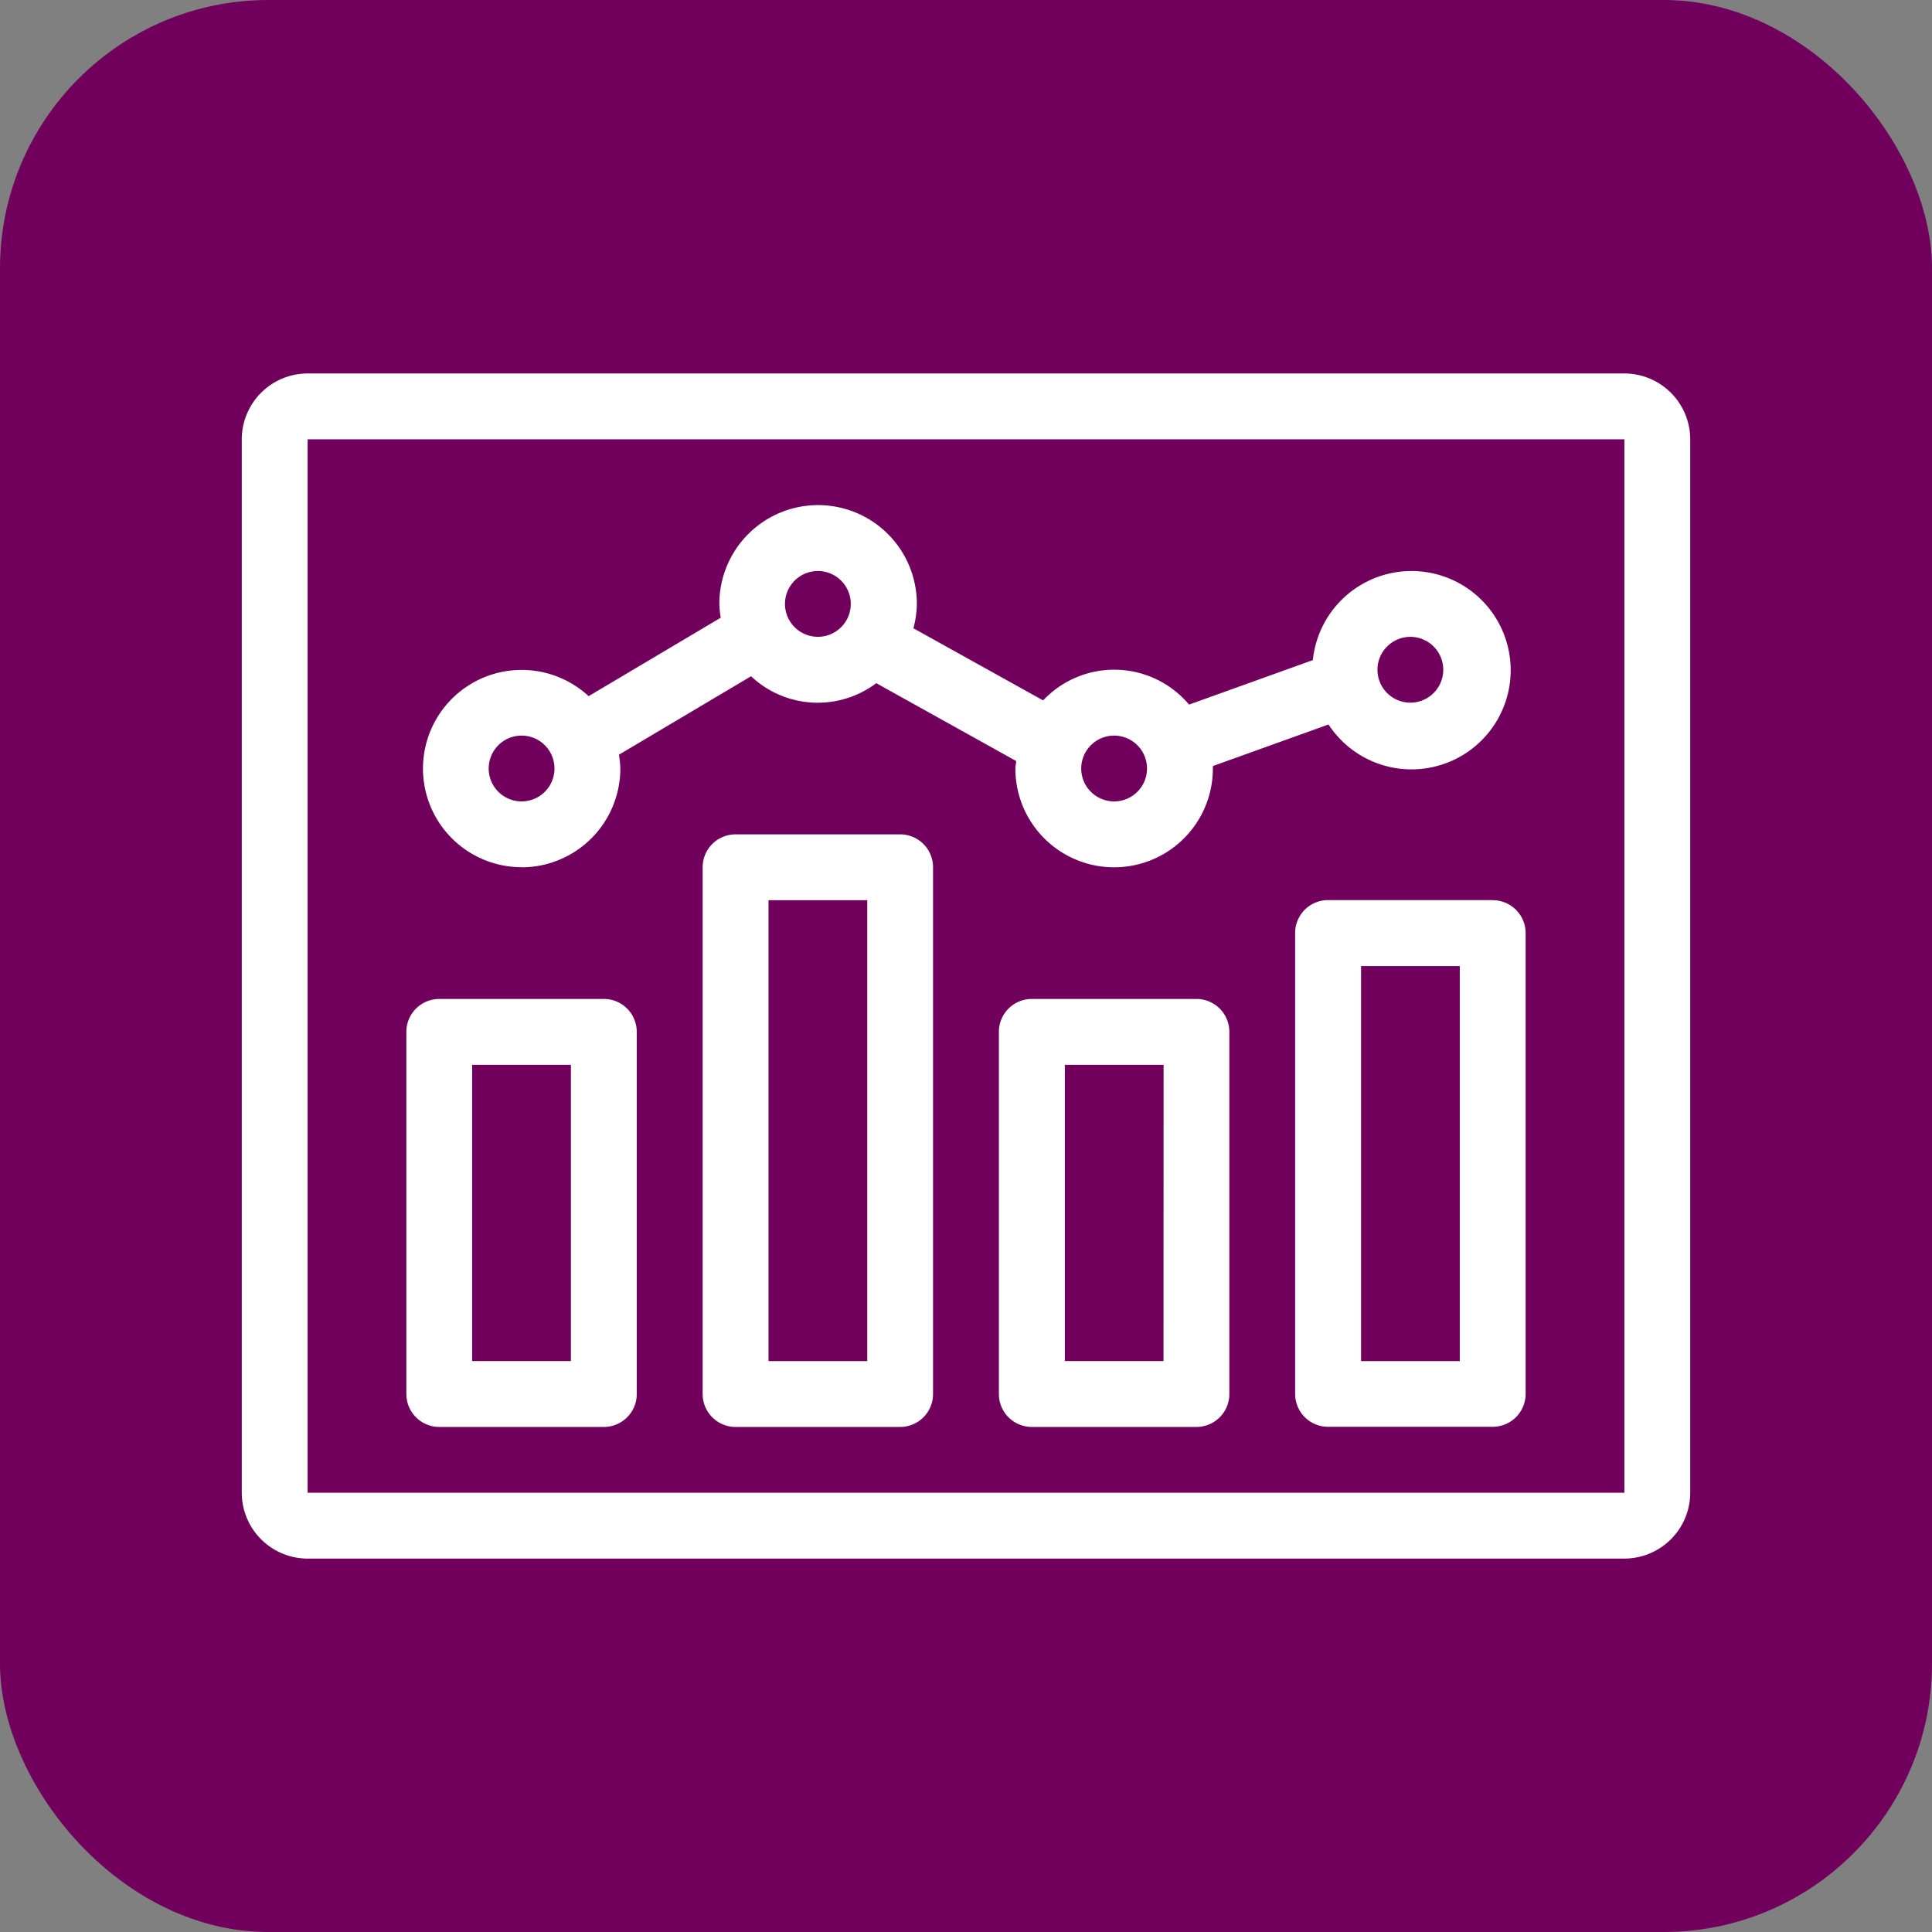 <svg xmlns="http://www.w3.org/2000/svg" xmlns:xlink="http://www.w3.org/1999/xlink" width="36" height="36" viewBox="0 0 36 36">
  <rect x="0" y="0" width="36" height="36" fill="#808080" stroke="none"/>
  <defs>
    <clipPath id="clip-path">
      <rect id="Rectangle_1052" data-name="Rectangle 1052" width="26.99" height="22.083" fill="#fff"/>
    </clipPath>
  </defs>
  <g id="Group_878" data-name="Group 878" transform="translate(-400 -3214)">
    <rect id="Rectangle_128" data-name="Rectangle 128" width="36" height="36" rx="5" transform="translate(400 3214)" fill="#71005d"/>
    <g id="Group_1046" data-name="Group 1046" transform="translate(404.505 3220.959)">
      <g id="Group_1045" data-name="Group 1045" clip-path="url(#clip-path)">
        <path id="Path_6030" data-name="Path 6030" d="M19.889,19.874a1.842,1.842,0,0,0,1.84-1.84,1.811,1.811,0,0,0-.026-.258l2.462-1.462h0a1.813,1.813,0,0,0,2.333.129l2.606,1.45c0,.047-.014.093-.014.141a1.84,1.84,0,0,0,3.68,0c0-.016,0-.031,0-.047l2.155-.774h0a1.848,1.848,0,1,0-.292-1.2l-2.307.829h0a1.82,1.82,0,0,0-2.719-.078l-2.417-1.344a1.808,1.808,0,0,0,.064-.455,1.84,1.84,0,1,0-3.68,0,1.811,1.811,0,0,0,.026.258l-2.462,1.462h0a1.838,1.838,0,1,0-1.245,3.187ZM36.451,15.58a.613.613,0,1,1-.614.613.613.613,0,0,1,.614-.613m-5.521,1.84a.613.613,0,1,1-.613.613.613.613,0,0,1,.613-.613M25.41,14.353a.613.613,0,1,1-.613.614.613.613,0,0,1,.613-.614M19.889,17.42a.613.613,0,1,1-.613.613.613.613,0,0,1,.613-.613" transform="translate(-14.675 -10.672)" fill="#fff"/>
        <path id="Path_6031" data-name="Path 6031" d="M26.99,20.856V1.227A1.229,1.229,0,0,0,25.763,0H1.227A1.229,1.229,0,0,0,0,1.227V20.856a1.229,1.229,0,0,0,1.227,1.227H25.763a1.229,1.229,0,0,0,1.227-1.227M1.227,1.227H25.763V20.856H1.227Z" fill="#fff"/>
        <path id="Path_6032" data-name="Path 6032" d="M49.619,45.939H46.552a.613.613,0,0,0-.613.614v9.814a.613.613,0,0,0,.613.614h3.067a.613.613,0,0,0,.613-.614V46.553a.613.613,0,0,0-.613-.614m-.613,9.815h-1.84V47.166h1.84Z" transform="translate(-37.351 -37.351)" fill="#fff"/>
        <path id="Path_6033" data-name="Path 6033" d="M20.087,62.346H17.02a.613.613,0,0,0-.613.613v6.748a.613.613,0,0,0,.613.614h3.067a.613.613,0,0,0,.613-.614V62.959a.613.613,0,0,0-.613-.613m-.614,6.747h-1.84V63.573h1.84Z" transform="translate(-13.34 -50.691)" fill="#fff"/>
        <path id="Path_6034" data-name="Path 6034" d="M79.151,62.346H76.084a.613.613,0,0,0-.613.613v6.748a.613.613,0,0,0,.613.614h3.067a.613.613,0,0,0,.614-.614V62.959a.613.613,0,0,0-.614-.613m-.613,6.747H76.7V63.573h1.84Z" transform="translate(-61.363 -50.691)" fill="#fff"/>
        <path id="Path_6035" data-name="Path 6035" d="M108.683,52.5h-3.067a.613.613,0,0,0-.614.613V61.7a.613.613,0,0,0,.614.614h3.067a.613.613,0,0,0,.614-.614V53.115a.613.613,0,0,0-.614-.613m-.613,8.588h-1.84V53.729h1.84Z" transform="translate(-85.374 -42.687)" fill="#fff"/>
      </g>
    </g>
  </g>
</svg>
